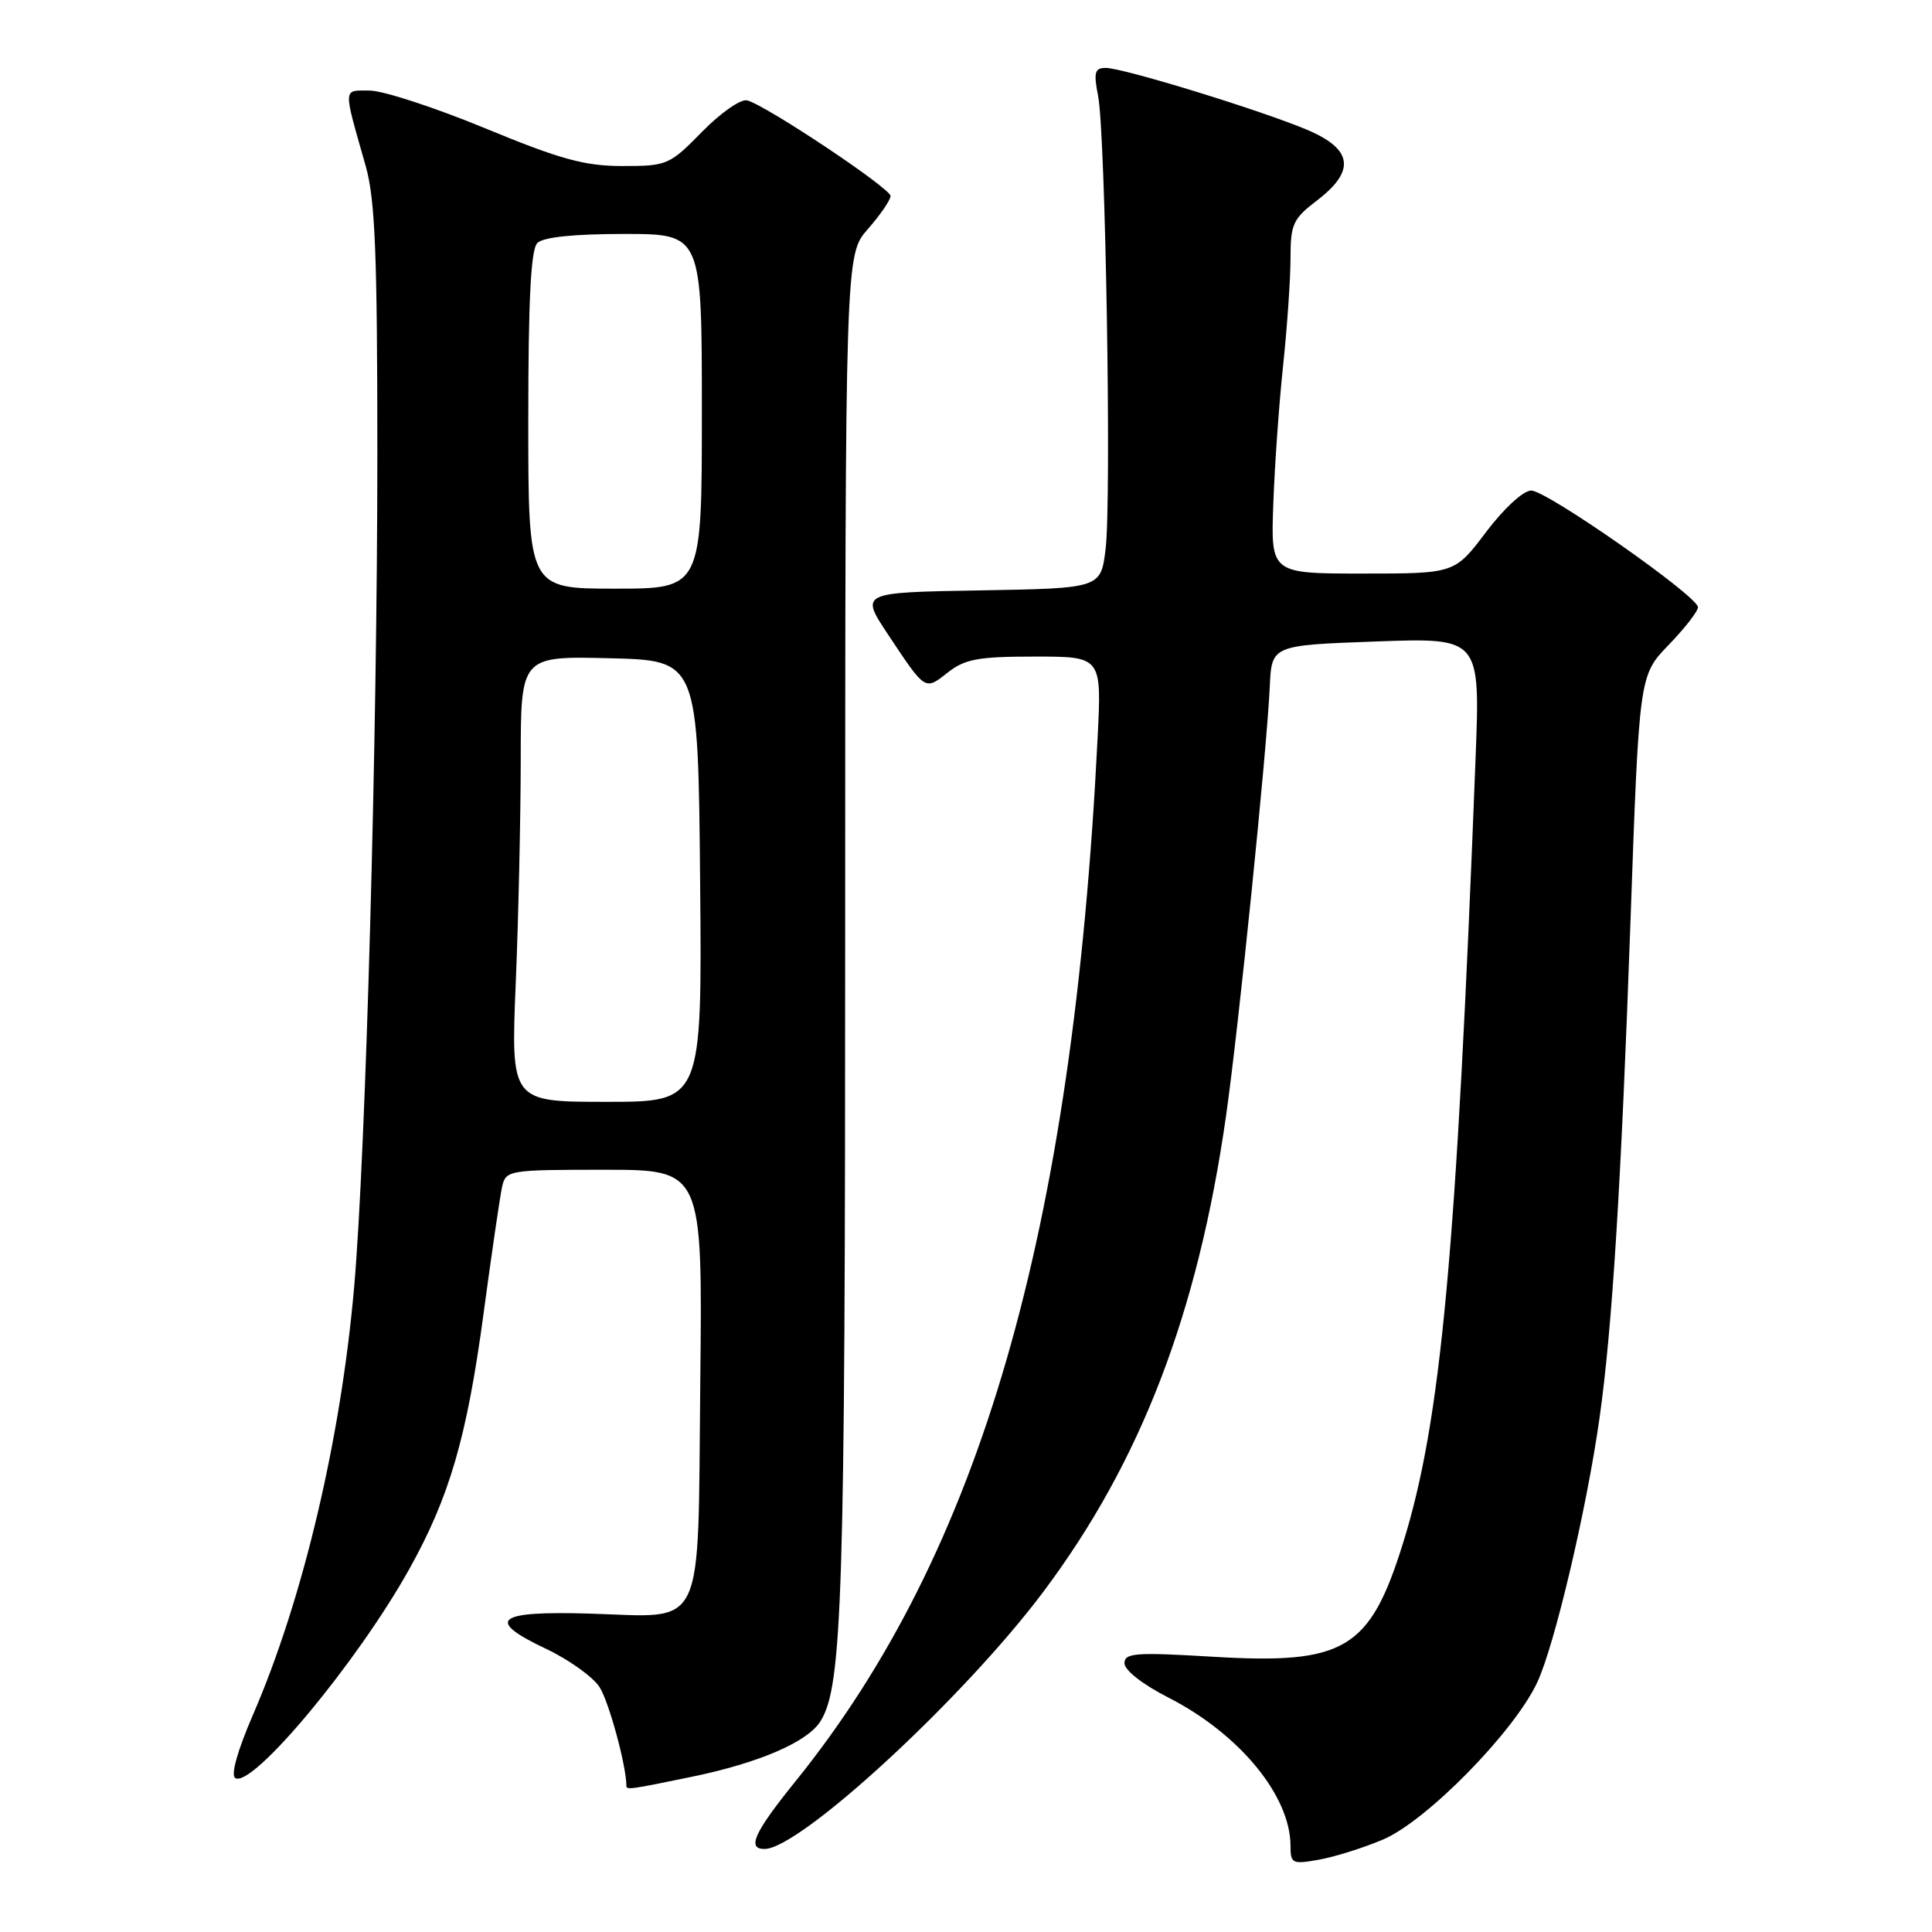 <?xml version="1.0" encoding="UTF-8" standalone="no"?>
<!DOCTYPE svg PUBLIC "-//W3C//DTD SVG 1.1//EN" "http://www.w3.org/Graphics/SVG/1.1/DTD/svg11.dtd" >
<svg xmlns="http://www.w3.org/2000/svg" xmlns:xlink="http://www.w3.org/1999/xlink" version="1.1" viewBox="0 0 256 256">
 <g >
 <path fill="currentColor"
d=" M 183.23 243.76 C 188.98 241.34 200.60 229.52 203.68 222.95 C 205.97 218.09 210.21 200.11 211.93 188.00 C 213.62 176.14 214.81 157.03 216.05 122.00 C 217.20 89.50 217.20 89.50 221.10 85.46 C 223.25 83.24 224.99 80.99 224.99 80.46 C 224.96 78.99 204.97 65.00 202.89 65.00 C 201.85 65.00 199.28 67.36 196.91 70.50 C 192.76 76.00 192.76 76.00 180.57 76.00 C 168.38 76.00 168.38 76.00 168.72 66.75 C 168.90 61.66 169.49 53.37 170.03 48.33 C 170.56 43.29 171.00 36.93 171.00 34.20 C 171.00 29.70 171.33 28.99 174.50 26.57 C 179.64 22.64 179.26 19.78 173.25 17.22 C 167.22 14.66 148.84 9.00 146.53 9.00 C 145.05 9.00 144.89 9.57 145.51 12.75 C 146.49 17.84 147.29 66.21 146.50 72.73 C 145.86 77.95 145.86 77.95 129.92 78.23 C 113.98 78.50 113.98 78.50 117.62 84.00 C 122.66 91.59 122.53 91.51 125.56 89.13 C 127.86 87.32 129.61 87.00 137.13 87.00 C 145.98 87.00 145.98 87.00 145.44 97.75 C 142.17 163.37 129.90 205.71 105.40 236.04 C 99.94 242.80 98.93 245.00 101.30 245.00 C 106.01 245.00 127.76 224.93 138.27 210.89 C 151.17 193.67 158.72 174.02 162.45 147.91 C 164.11 136.30 167.86 99.51 168.25 91.00 C 168.50 85.50 168.50 85.50 182.32 85.00 C 196.14 84.50 196.14 84.50 195.52 100.50 C 192.98 166.31 190.95 188.32 185.90 204.50 C 181.51 218.58 178.19 220.57 160.76 219.53 C 150.43 218.91 149.00 219.02 149.00 220.40 C 149.00 221.31 151.43 223.21 154.75 224.90 C 164.22 229.72 171.00 237.95 171.00 244.61 C 171.00 246.93 171.25 247.05 174.75 246.42 C 176.81 246.06 180.63 244.86 183.23 243.76 Z  M 91.72 235.42 C 100.59 233.59 107.01 230.82 108.72 228.07 C 111.62 223.43 111.99 211.84 111.99 123.63 C 112.00 33.76 112.00 33.76 115.00 30.35 C 116.65 28.47 118.00 26.50 118.00 25.97 C 118.00 24.95 101.54 13.97 99.00 13.30 C 98.17 13.08 95.49 14.95 93.04 17.45 C 88.72 21.86 88.40 22.00 82.50 22.00 C 77.47 22.00 74.29 21.13 64.29 17.00 C 57.63 14.25 50.74 12.00 48.97 12.00 C 45.40 12.00 45.44 11.38 48.45 21.97 C 49.71 26.41 50.00 33.58 50.00 60.25 C 50.00 97.78 48.47 152.84 46.93 170.50 C 45.17 190.66 40.15 211.93 33.51 227.24 C 31.47 231.96 30.55 235.22 31.17 235.60 C 33.41 236.99 47.28 220.35 54.21 207.95 C 59.55 198.39 61.86 190.47 64.06 174.16 C 65.14 166.10 66.26 158.49 66.53 157.25 C 67.03 155.06 67.37 155.00 80.06 155.00 C 93.09 155.00 93.09 155.00 92.79 183.08 C 92.44 216.81 93.66 214.26 78.10 213.81 C 65.72 213.44 64.24 214.64 72.34 218.47 C 75.34 219.89 78.54 222.17 79.43 223.53 C 80.67 225.43 83.00 233.97 83.00 236.64 C 83.00 237.19 83.51 237.12 91.72 235.42 Z  M 68.34 130.25 C 68.70 121.59 68.99 108.30 69.00 100.72 C 69.00 86.94 69.00 86.94 80.75 87.22 C 92.50 87.50 92.50 87.50 92.77 116.75 C 93.03 146.00 93.03 146.00 80.36 146.00 C 67.69 146.00 67.69 146.00 68.34 130.25 Z  M 70.00 55.70 C 70.00 39.69 70.34 33.06 71.20 32.20 C 71.98 31.42 76.02 31.00 82.70 31.00 C 93.00 31.00 93.00 31.00 93.00 54.50 C 93.00 78.00 93.00 78.00 81.50 78.00 C 70.00 78.00 70.00 78.00 70.00 55.70 Z "/>
</g>
</svg>